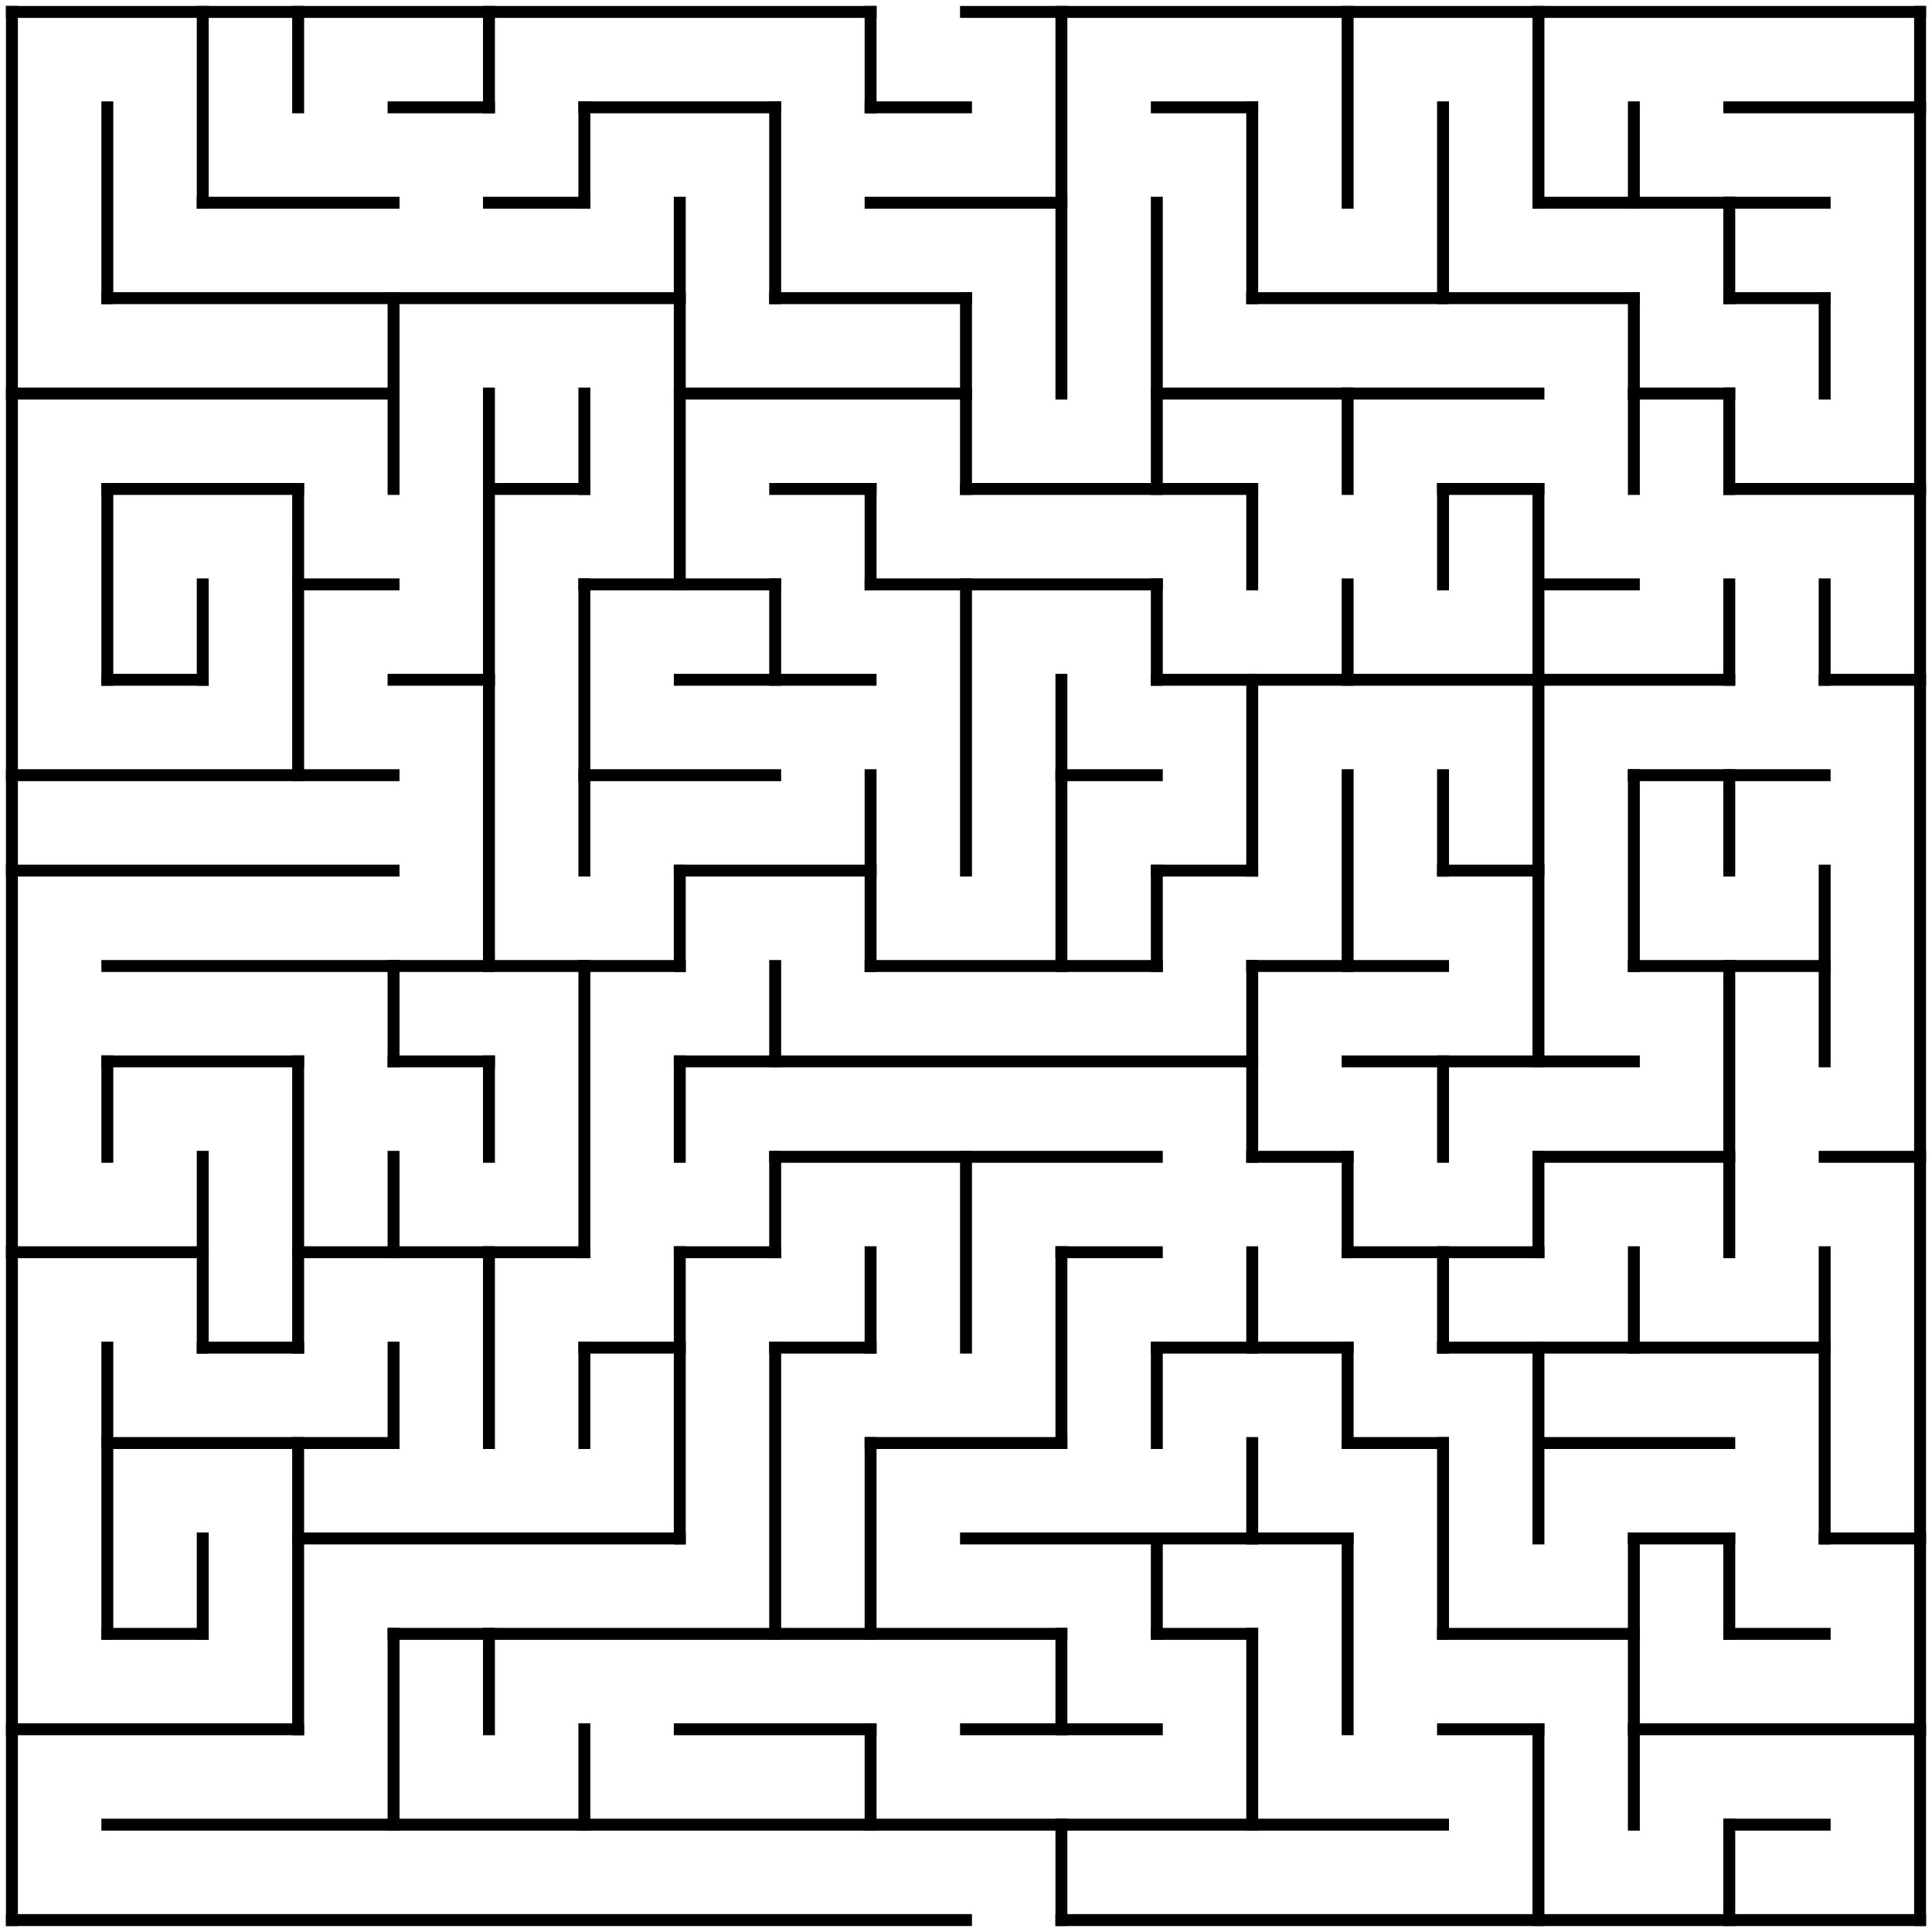 <?xml version="1.0" standalone="no"?>
<!DOCTYPE svg PUBLIC "-//W3C//DTD SVG 1.1//EN" "http://www.w3.org/Graphics/SVG/1.1/DTD/svg11.dtd">
<svg width="324" height="324" version="1.1" xmlns="http://www.w3.org/2000/svg">
  <title>20 by 20 orthogonal maze</title>
  <desc>20 by 20 orthogonal maze generated by The Maze Generator Website (https://www.mazegenerator.net/).</desc>
  <g fill="none" stroke="#000000" stroke-width="2" stroke-linecap="square">
    <line x1="2" y1="2" x2="146" y2="2" />
    <line x1="162" y1="2" x2="322" y2="2" />
    <line x1="66" y1="18" x2="82" y2="18" />
    <line x1="98" y1="18" x2="130" y2="18" />
    <line x1="146" y1="18" x2="162" y2="18" />
    <line x1="194" y1="18" x2="210" y2="18" />
    <line x1="290" y1="18" x2="322" y2="18" />
    <line x1="34" y1="34" x2="66" y2="34" />
    <line x1="82" y1="34" x2="98" y2="34" />
    <line x1="146" y1="34" x2="178" y2="34" />
    <line x1="258" y1="34" x2="306" y2="34" />
    <line x1="18" y1="50" x2="114" y2="50" />
    <line x1="130" y1="50" x2="162" y2="50" />
    <line x1="210" y1="50" x2="274" y2="50" />
    <line x1="290" y1="50" x2="306" y2="50" />
    <line x1="2" y1="66" x2="66" y2="66" />
    <line x1="114" y1="66" x2="162" y2="66" />
    <line x1="194" y1="66" x2="258" y2="66" />
    <line x1="274" y1="66" x2="290" y2="66" />
    <line x1="18" y1="82" x2="50" y2="82" />
    <line x1="82" y1="82" x2="98" y2="82" />
    <line x1="130" y1="82" x2="146" y2="82" />
    <line x1="162" y1="82" x2="210" y2="82" />
    <line x1="242" y1="82" x2="258" y2="82" />
    <line x1="290" y1="82" x2="322" y2="82" />
    <line x1="50" y1="98" x2="66" y2="98" />
    <line x1="98" y1="98" x2="130" y2="98" />
    <line x1="146" y1="98" x2="194" y2="98" />
    <line x1="258" y1="98" x2="274" y2="98" />
    <line x1="18" y1="114" x2="34" y2="114" />
    <line x1="66" y1="114" x2="82" y2="114" />
    <line x1="114" y1="114" x2="146" y2="114" />
    <line x1="194" y1="114" x2="290" y2="114" />
    <line x1="306" y1="114" x2="322" y2="114" />
    <line x1="2" y1="130" x2="66" y2="130" />
    <line x1="98" y1="130" x2="130" y2="130" />
    <line x1="178" y1="130" x2="194" y2="130" />
    <line x1="274" y1="130" x2="306" y2="130" />
    <line x1="2" y1="146" x2="66" y2="146" />
    <line x1="114" y1="146" x2="146" y2="146" />
    <line x1="194" y1="146" x2="210" y2="146" />
    <line x1="242" y1="146" x2="258" y2="146" />
    <line x1="18" y1="162" x2="114" y2="162" />
    <line x1="146" y1="162" x2="194" y2="162" />
    <line x1="210" y1="162" x2="242" y2="162" />
    <line x1="274" y1="162" x2="306" y2="162" />
    <line x1="18" y1="178" x2="50" y2="178" />
    <line x1="66" y1="178" x2="82" y2="178" />
    <line x1="114" y1="178" x2="210" y2="178" />
    <line x1="226" y1="178" x2="274" y2="178" />
    <line x1="130" y1="194" x2="194" y2="194" />
    <line x1="210" y1="194" x2="226" y2="194" />
    <line x1="258" y1="194" x2="290" y2="194" />
    <line x1="306" y1="194" x2="322" y2="194" />
    <line x1="2" y1="210" x2="34" y2="210" />
    <line x1="50" y1="210" x2="98" y2="210" />
    <line x1="114" y1="210" x2="130" y2="210" />
    <line x1="178" y1="210" x2="194" y2="210" />
    <line x1="226" y1="210" x2="258" y2="210" />
    <line x1="34" y1="226" x2="50" y2="226" />
    <line x1="98" y1="226" x2="114" y2="226" />
    <line x1="130" y1="226" x2="146" y2="226" />
    <line x1="194" y1="226" x2="226" y2="226" />
    <line x1="242" y1="226" x2="306" y2="226" />
    <line x1="18" y1="242" x2="66" y2="242" />
    <line x1="146" y1="242" x2="178" y2="242" />
    <line x1="226" y1="242" x2="242" y2="242" />
    <line x1="258" y1="242" x2="290" y2="242" />
    <line x1="50" y1="258" x2="114" y2="258" />
    <line x1="162" y1="258" x2="226" y2="258" />
    <line x1="274" y1="258" x2="290" y2="258" />
    <line x1="306" y1="258" x2="322" y2="258" />
    <line x1="18" y1="274" x2="34" y2="274" />
    <line x1="66" y1="274" x2="178" y2="274" />
    <line x1="194" y1="274" x2="210" y2="274" />
    <line x1="242" y1="274" x2="274" y2="274" />
    <line x1="290" y1="274" x2="306" y2="274" />
    <line x1="2" y1="290" x2="50" y2="290" />
    <line x1="114" y1="290" x2="146" y2="290" />
    <line x1="162" y1="290" x2="194" y2="290" />
    <line x1="242" y1="290" x2="258" y2="290" />
    <line x1="274" y1="290" x2="322" y2="290" />
    <line x1="18" y1="306" x2="242" y2="306" />
    <line x1="290" y1="306" x2="306" y2="306" />
    <line x1="2" y1="322" x2="162" y2="322" />
    <line x1="178" y1="322" x2="322" y2="322" />
    <line x1="2" y1="2" x2="2" y2="322" />
    <line x1="18" y1="18" x2="18" y2="50" />
    <line x1="18" y1="82" x2="18" y2="114" />
    <line x1="18" y1="178" x2="18" y2="194" />
    <line x1="18" y1="226" x2="18" y2="274" />
    <line x1="34" y1="2" x2="34" y2="34" />
    <line x1="34" y1="98" x2="34" y2="114" />
    <line x1="34" y1="194" x2="34" y2="226" />
    <line x1="34" y1="258" x2="34" y2="274" />
    <line x1="50" y1="2" x2="50" y2="18" />
    <line x1="50" y1="82" x2="50" y2="130" />
    <line x1="50" y1="178" x2="50" y2="226" />
    <line x1="50" y1="242" x2="50" y2="290" />
    <line x1="66" y1="50" x2="66" y2="82" />
    <line x1="66" y1="162" x2="66" y2="178" />
    <line x1="66" y1="194" x2="66" y2="210" />
    <line x1="66" y1="226" x2="66" y2="242" />
    <line x1="66" y1="274" x2="66" y2="306" />
    <line x1="82" y1="2" x2="82" y2="18" />
    <line x1="82" y1="66" x2="82" y2="162" />
    <line x1="82" y1="178" x2="82" y2="194" />
    <line x1="82" y1="210" x2="82" y2="242" />
    <line x1="82" y1="274" x2="82" y2="290" />
    <line x1="98" y1="18" x2="98" y2="34" />
    <line x1="98" y1="66" x2="98" y2="82" />
    <line x1="98" y1="98" x2="98" y2="146" />
    <line x1="98" y1="162" x2="98" y2="210" />
    <line x1="98" y1="226" x2="98" y2="242" />
    <line x1="98" y1="290" x2="98" y2="306" />
    <line x1="114" y1="34" x2="114" y2="98" />
    <line x1="114" y1="146" x2="114" y2="162" />
    <line x1="114" y1="178" x2="114" y2="194" />
    <line x1="114" y1="210" x2="114" y2="258" />
    <line x1="130" y1="18" x2="130" y2="50" />
    <line x1="130" y1="98" x2="130" y2="114" />
    <line x1="130" y1="162" x2="130" y2="178" />
    <line x1="130" y1="194" x2="130" y2="210" />
    <line x1="130" y1="226" x2="130" y2="274" />
    <line x1="146" y1="2" x2="146" y2="18" />
    <line x1="146" y1="82" x2="146" y2="98" />
    <line x1="146" y1="130" x2="146" y2="162" />
    <line x1="146" y1="210" x2="146" y2="226" />
    <line x1="146" y1="242" x2="146" y2="274" />
    <line x1="146" y1="290" x2="146" y2="306" />
    <line x1="162" y1="50" x2="162" y2="82" />
    <line x1="162" y1="98" x2="162" y2="146" />
    <line x1="162" y1="194" x2="162" y2="226" />
    <line x1="178" y1="2" x2="178" y2="66" />
    <line x1="178" y1="114" x2="178" y2="162" />
    <line x1="178" y1="210" x2="178" y2="242" />
    <line x1="178" y1="274" x2="178" y2="290" />
    <line x1="178" y1="306" x2="178" y2="322" />
    <line x1="194" y1="34" x2="194" y2="82" />
    <line x1="194" y1="98" x2="194" y2="114" />
    <line x1="194" y1="146" x2="194" y2="162" />
    <line x1="194" y1="226" x2="194" y2="242" />
    <line x1="194" y1="258" x2="194" y2="274" />
    <line x1="210" y1="18" x2="210" y2="50" />
    <line x1="210" y1="82" x2="210" y2="98" />
    <line x1="210" y1="114" x2="210" y2="146" />
    <line x1="210" y1="162" x2="210" y2="194" />
    <line x1="210" y1="210" x2="210" y2="226" />
    <line x1="210" y1="242" x2="210" y2="258" />
    <line x1="210" y1="274" x2="210" y2="306" />
    <line x1="226" y1="2" x2="226" y2="34" />
    <line x1="226" y1="66" x2="226" y2="82" />
    <line x1="226" y1="98" x2="226" y2="114" />
    <line x1="226" y1="130" x2="226" y2="162" />
    <line x1="226" y1="194" x2="226" y2="210" />
    <line x1="226" y1="226" x2="226" y2="242" />
    <line x1="226" y1="258" x2="226" y2="290" />
    <line x1="242" y1="18" x2="242" y2="50" />
    <line x1="242" y1="82" x2="242" y2="98" />
    <line x1="242" y1="130" x2="242" y2="146" />
    <line x1="242" y1="178" x2="242" y2="194" />
    <line x1="242" y1="210" x2="242" y2="226" />
    <line x1="242" y1="242" x2="242" y2="274" />
    <line x1="258" y1="2" x2="258" y2="34" />
    <line x1="258" y1="82" x2="258" y2="178" />
    <line x1="258" y1="194" x2="258" y2="210" />
    <line x1="258" y1="226" x2="258" y2="258" />
    <line x1="258" y1="290" x2="258" y2="322" />
    <line x1="274" y1="18" x2="274" y2="34" />
    <line x1="274" y1="50" x2="274" y2="82" />
    <line x1="274" y1="130" x2="274" y2="162" />
    <line x1="274" y1="210" x2="274" y2="226" />
    <line x1="274" y1="258" x2="274" y2="306" />
    <line x1="290" y1="34" x2="290" y2="50" />
    <line x1="290" y1="66" x2="290" y2="82" />
    <line x1="290" y1="98" x2="290" y2="114" />
    <line x1="290" y1="130" x2="290" y2="146" />
    <line x1="290" y1="162" x2="290" y2="210" />
    <line x1="290" y1="258" x2="290" y2="274" />
    <line x1="290" y1="306" x2="290" y2="322" />
    <line x1="306" y1="50" x2="306" y2="66" />
    <line x1="306" y1="98" x2="306" y2="114" />
    <line x1="306" y1="146" x2="306" y2="178" />
    <line x1="306" y1="210" x2="306" y2="258" />
    <line x1="322" y1="2" x2="322" y2="322" />
  </g>
</svg>
